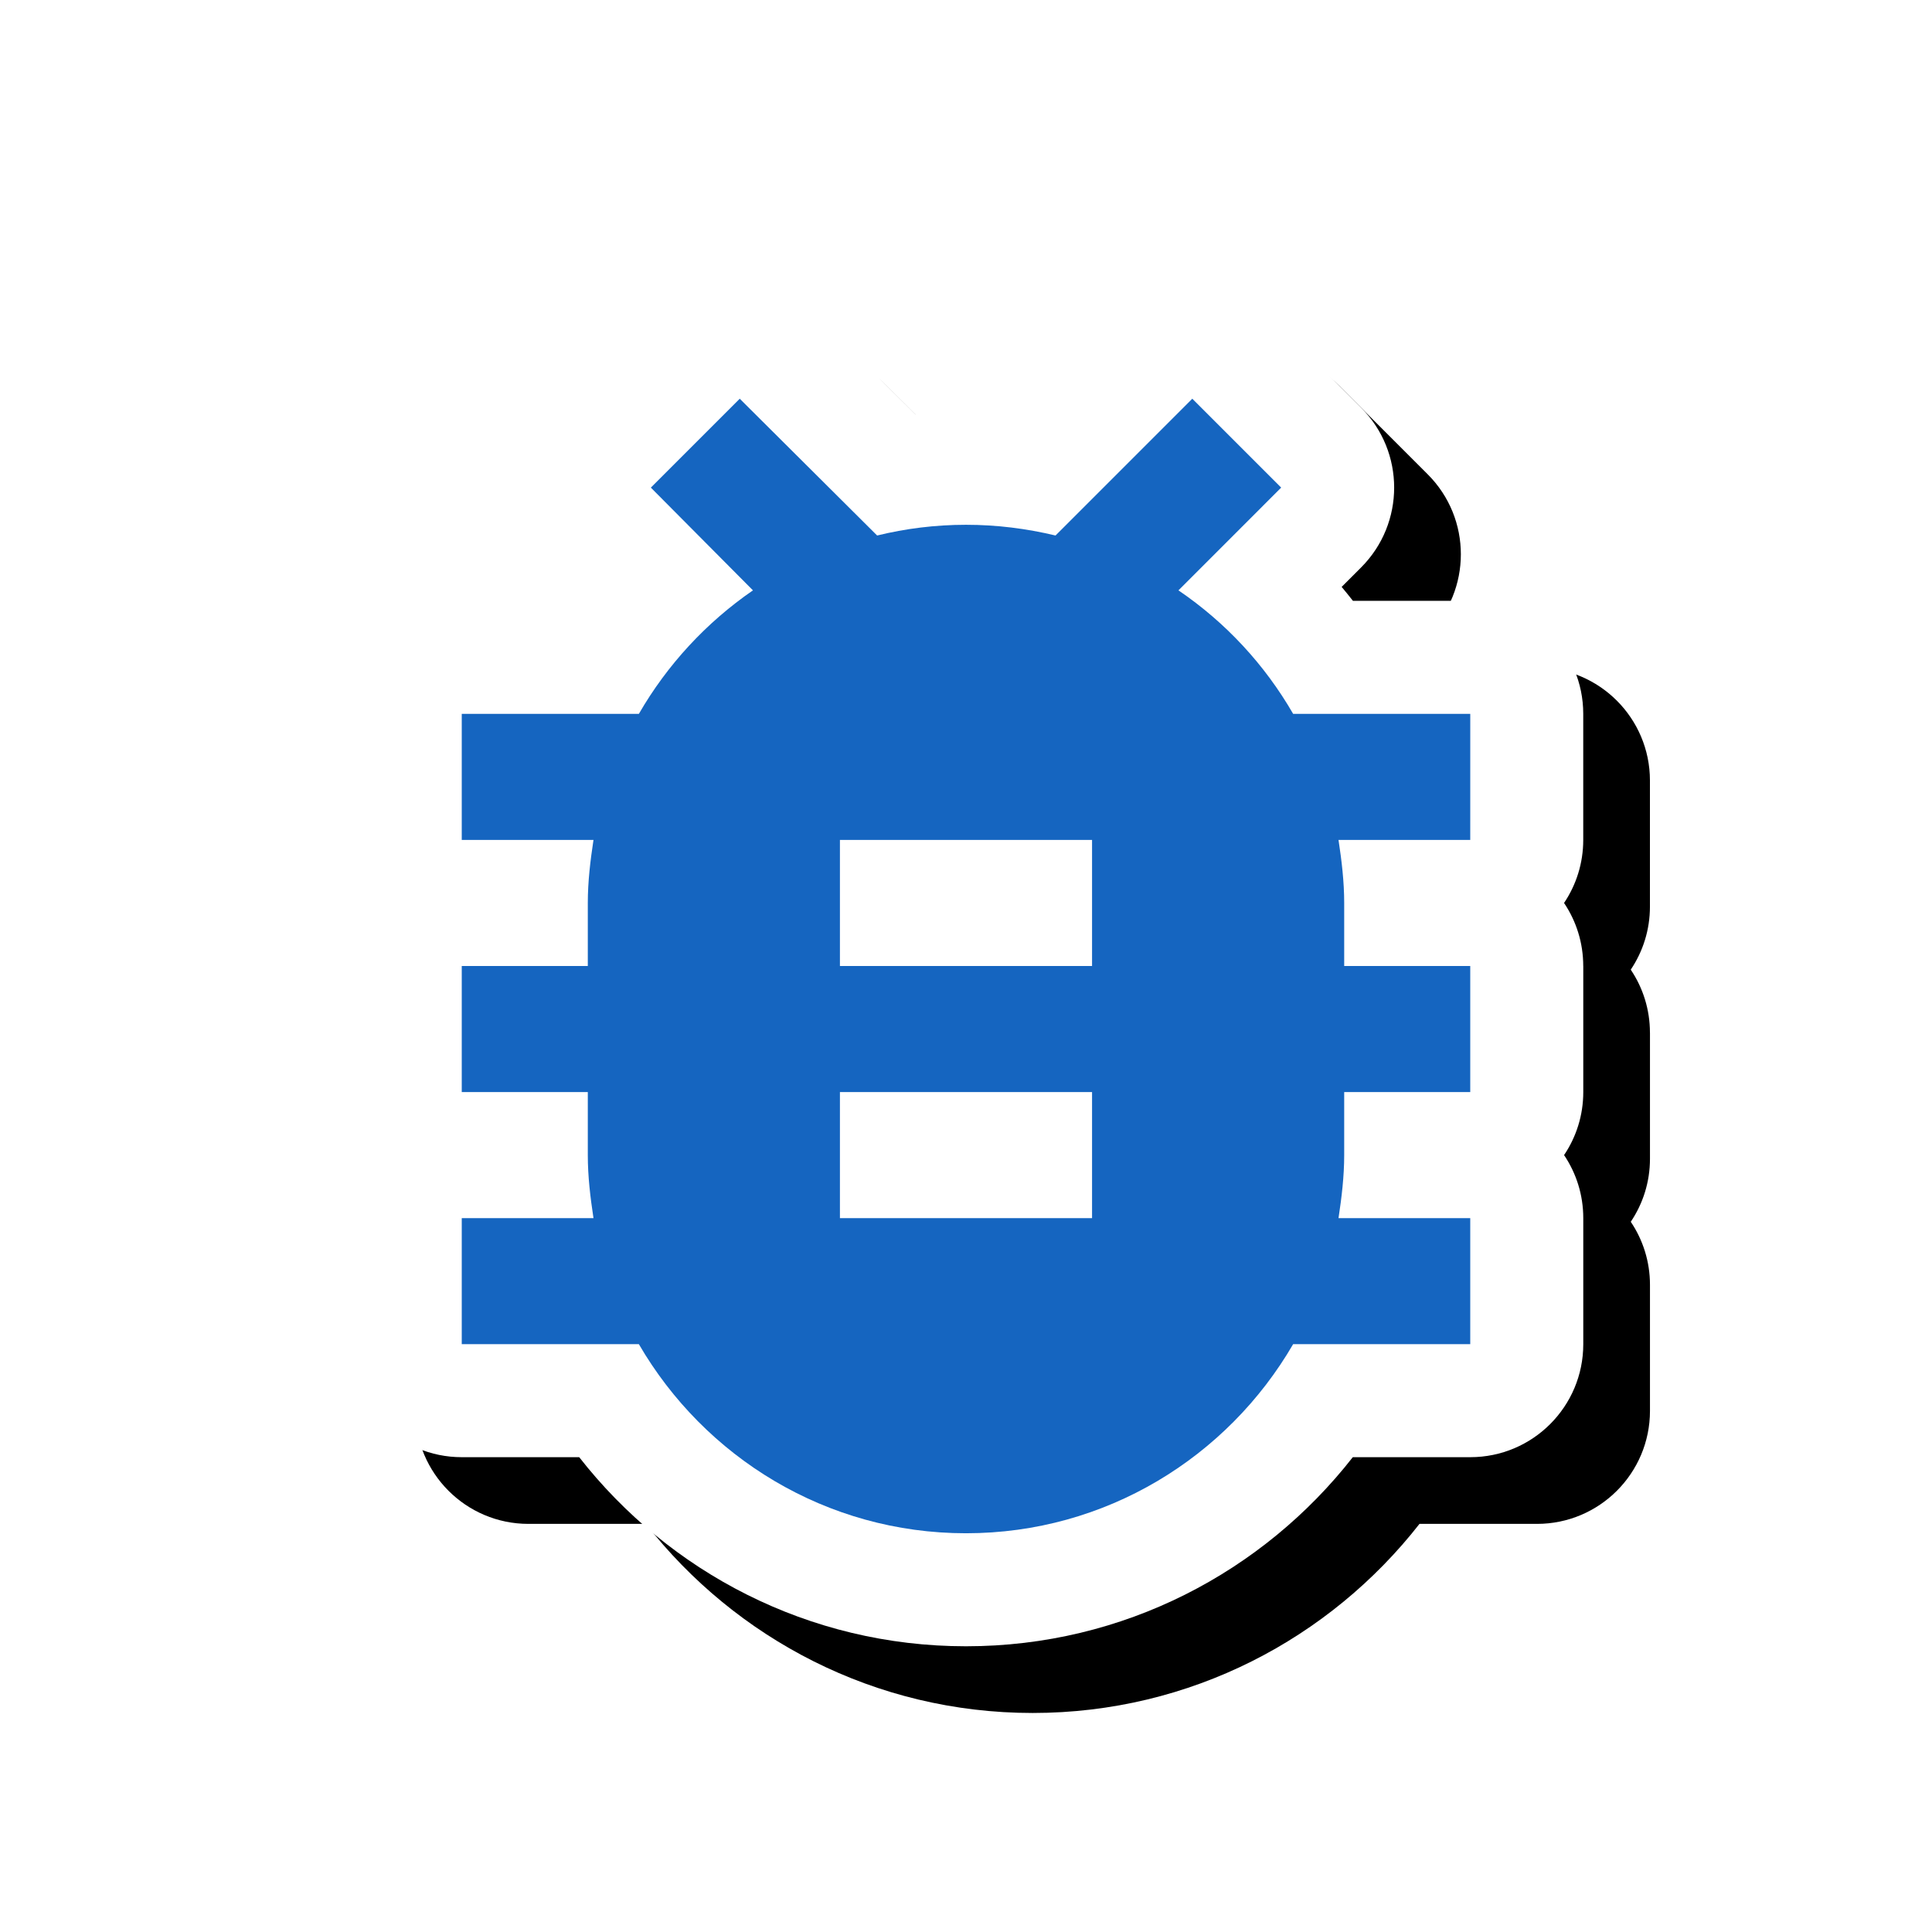 <svg version="1.1" xmlns="http://www.w3.org/2000/svg" xmlns:xlink="http://www.w3.org/1999/xlink" viewBox="0,0,1024,1024">
	<!-- Color names: teamapps-color-1, teamapps-effect-color-1 -->
	<desc>bug_report icon - Licensed under Apache License v2.0 (http://www.apache.org/licenses/LICENSE-2.0) - Created with Iconfu.com - Derivative work of Material icons (Copyright Google Inc.)</desc>
	<defs>
		<filter id="filter-eEWViOQ7" x="-9%" y="-8%" width="157%" height="147%" color-interpolation-filters="sRGB">
			<feColorMatrix values="1 0 0 0 0 0 1 0 0 0 0 0 1 0 0 0 0 0 0.17 0" in="SourceGraphic"/>
			<feOffset dx="14.14" dy="14.14"/>
			<feGaussianBlur stdDeviation="11" result="blur0"/>
			<feColorMatrix values="1 0 0 0 0 0 1 0 0 0 0 0 1 0 0 0 0 0 0.25 0" in="SourceGraphic"/>
			<feOffset dx="21.21" dy="21.21"/>
			<feGaussianBlur stdDeviation="20" result="blur1"/>
			<feMerge>
				<feMergeNode in="blur0"/>
				<feMergeNode in="blur1"/>
			</feMerge>
		</filter>
	</defs>
	<g fill="none" fill-rule="nonzero" style="mix-blend-mode: normal">
		<path d="M839.17,512v66.81c0,12.37 -3.75,23.87 -10.18,33.41c6.43,9.54 10.18,21.04 10.18,33.41v66.81c0,33.08 -26.82,59.9 -59.9,59.9h-62.26c-47.49,60.73 -121.42,100.22 -205.01,100.22c-83.58,0 -157.52,-39.5 -205.01,-100.22h-62.26c-33.08,0 -59.9,-26.82 -59.9,-59.9v-66.81c0,-12.37 3.75,-23.87 10.18,-33.41c-6.43,-9.54 -10.18,-21.04 -10.18,-33.41v-66.81c0,-12.37 3.75,-23.86 10.17,-33.41c-6.42,-9.54 -10.17,-21.04 -10.17,-33.41v-66.82c0,-33.08 26.82,-59.9 59.9,-59.9h62.16c1.94,-2.49 3.92,-4.94 5.95,-7.36l-10.38,-10.44c-23.27,-23.41 -23.21,-61.24 0.13,-84.59l47.11,-47.11c23.36,-23.36 61.21,-23.4 84.62,-0.1l50.98,50.75c8.74,-0.91 17.64,-1.38 26.69,-1.38c9.14,0 18.11,0.48 26.91,1.4l50.66,-50.67c23.39,-23.4 61.32,-23.4 84.72,0l47.11,47.11c23.39,23.39 23.39,61.32 0,84.71l-10.29,10.29c2.04,2.43 4.03,4.89 5.98,7.39h62.17c33.08,0 59.9,26.82 59.9,59.9v66.82c0,12.37 -3.75,23.86 -10.17,33.41c6.42,9.54 10.17,21.04 10.17,33.41z" fill="#000000" filter="url(#filter-eEWViOQ7)"/>
		<g color="#ffffff" class="teamapps-effect-color-1">
			<path d="M839.17,512v66.81c0,12.37 -3.75,23.87 -10.18,33.41c6.43,9.54 10.18,21.04 10.18,33.41v66.81c0,33.08 -26.82,59.9 -59.9,59.9h-62.26c-47.49,60.73 -121.42,100.22 -205.01,100.22c-83.58,0 -157.52,-39.5 -205.01,-100.22h-62.26c-33.08,0 -59.9,-26.82 -59.9,-59.9v-66.81c0,-12.37 3.75,-23.87 10.18,-33.41c-6.43,-9.54 -10.18,-21.04 -10.18,-33.41v-66.81c0,-12.37 3.75,-23.86 10.17,-33.41c-6.42,-9.54 -10.17,-21.04 -10.17,-33.41v-66.82c0,-33.08 26.82,-59.9 59.9,-59.9h62.16c1.94,-2.49 3.92,-4.94 5.95,-7.36l-10.38,-10.44c-23.27,-23.41 -23.21,-61.24 0.13,-84.59l47.11,-47.11c23.36,-23.36 61.21,-23.4 84.62,-0.1l50.98,50.75c8.74,-0.91 17.64,-1.38 26.69,-1.38c9.14,0 18.11,0.48 26.91,1.4l50.66,-50.67c23.39,-23.4 61.32,-23.4 84.72,0l47.11,47.11c23.39,23.39 23.39,61.32 0,84.71l-10.29,10.29c2.04,2.43 4.03,4.89 5.98,7.39h62.17c33.08,0 59.9,26.82 59.9,59.9v66.82c0,12.37 -3.75,23.86 -10.17,33.41c6.42,9.54 10.17,21.04 10.17,33.41z" fill="currentColor"/>
		</g>
		<g>
			<g color="#1565c0" class="teamapps-color-1">
				<path d="M779.26,445.19h-69.82c1.67,11.02 3.01,22.04 3.01,33.4v33.41h66.81v66.81h-66.81v33.41c0,11.36 -1.34,22.39 -3.01,33.41h69.82v66.81h-93.87c-34.74,59.8 -99.22,100.22 -173.39,100.22c-74.17,0 -138.65,-40.43 -173.39,-100.22h-93.87v-66.81h69.82c-1.67,-11.02 -3.01,-22.05 -3.01,-33.41v-33.41h-66.81v-66.81h66.81v-33.41c0,-11.36 1.34,-22.38 3.01,-33.4h-69.82v-66.82h93.87c15.03,-26.06 35.75,-48.44 60.47,-65.47l-54.12,-54.46l47.11,-47.11l72.83,72.5c15.03,-3.67 30.73,-5.68 47.11,-5.68c16.37,0 32.07,2.01 47.44,5.68l72.49,-72.5l47.11,47.11l-54.45,54.46c25.06,17.04 45.77,39.42 60.8,65.47h93.87zM578.81,578.81h-133.63v66.82h133.63zM578.81,445.19h-133.63v66.81h133.63z" fill="currentColor"/>
			</g>
		</g>
	</g>
</svg>